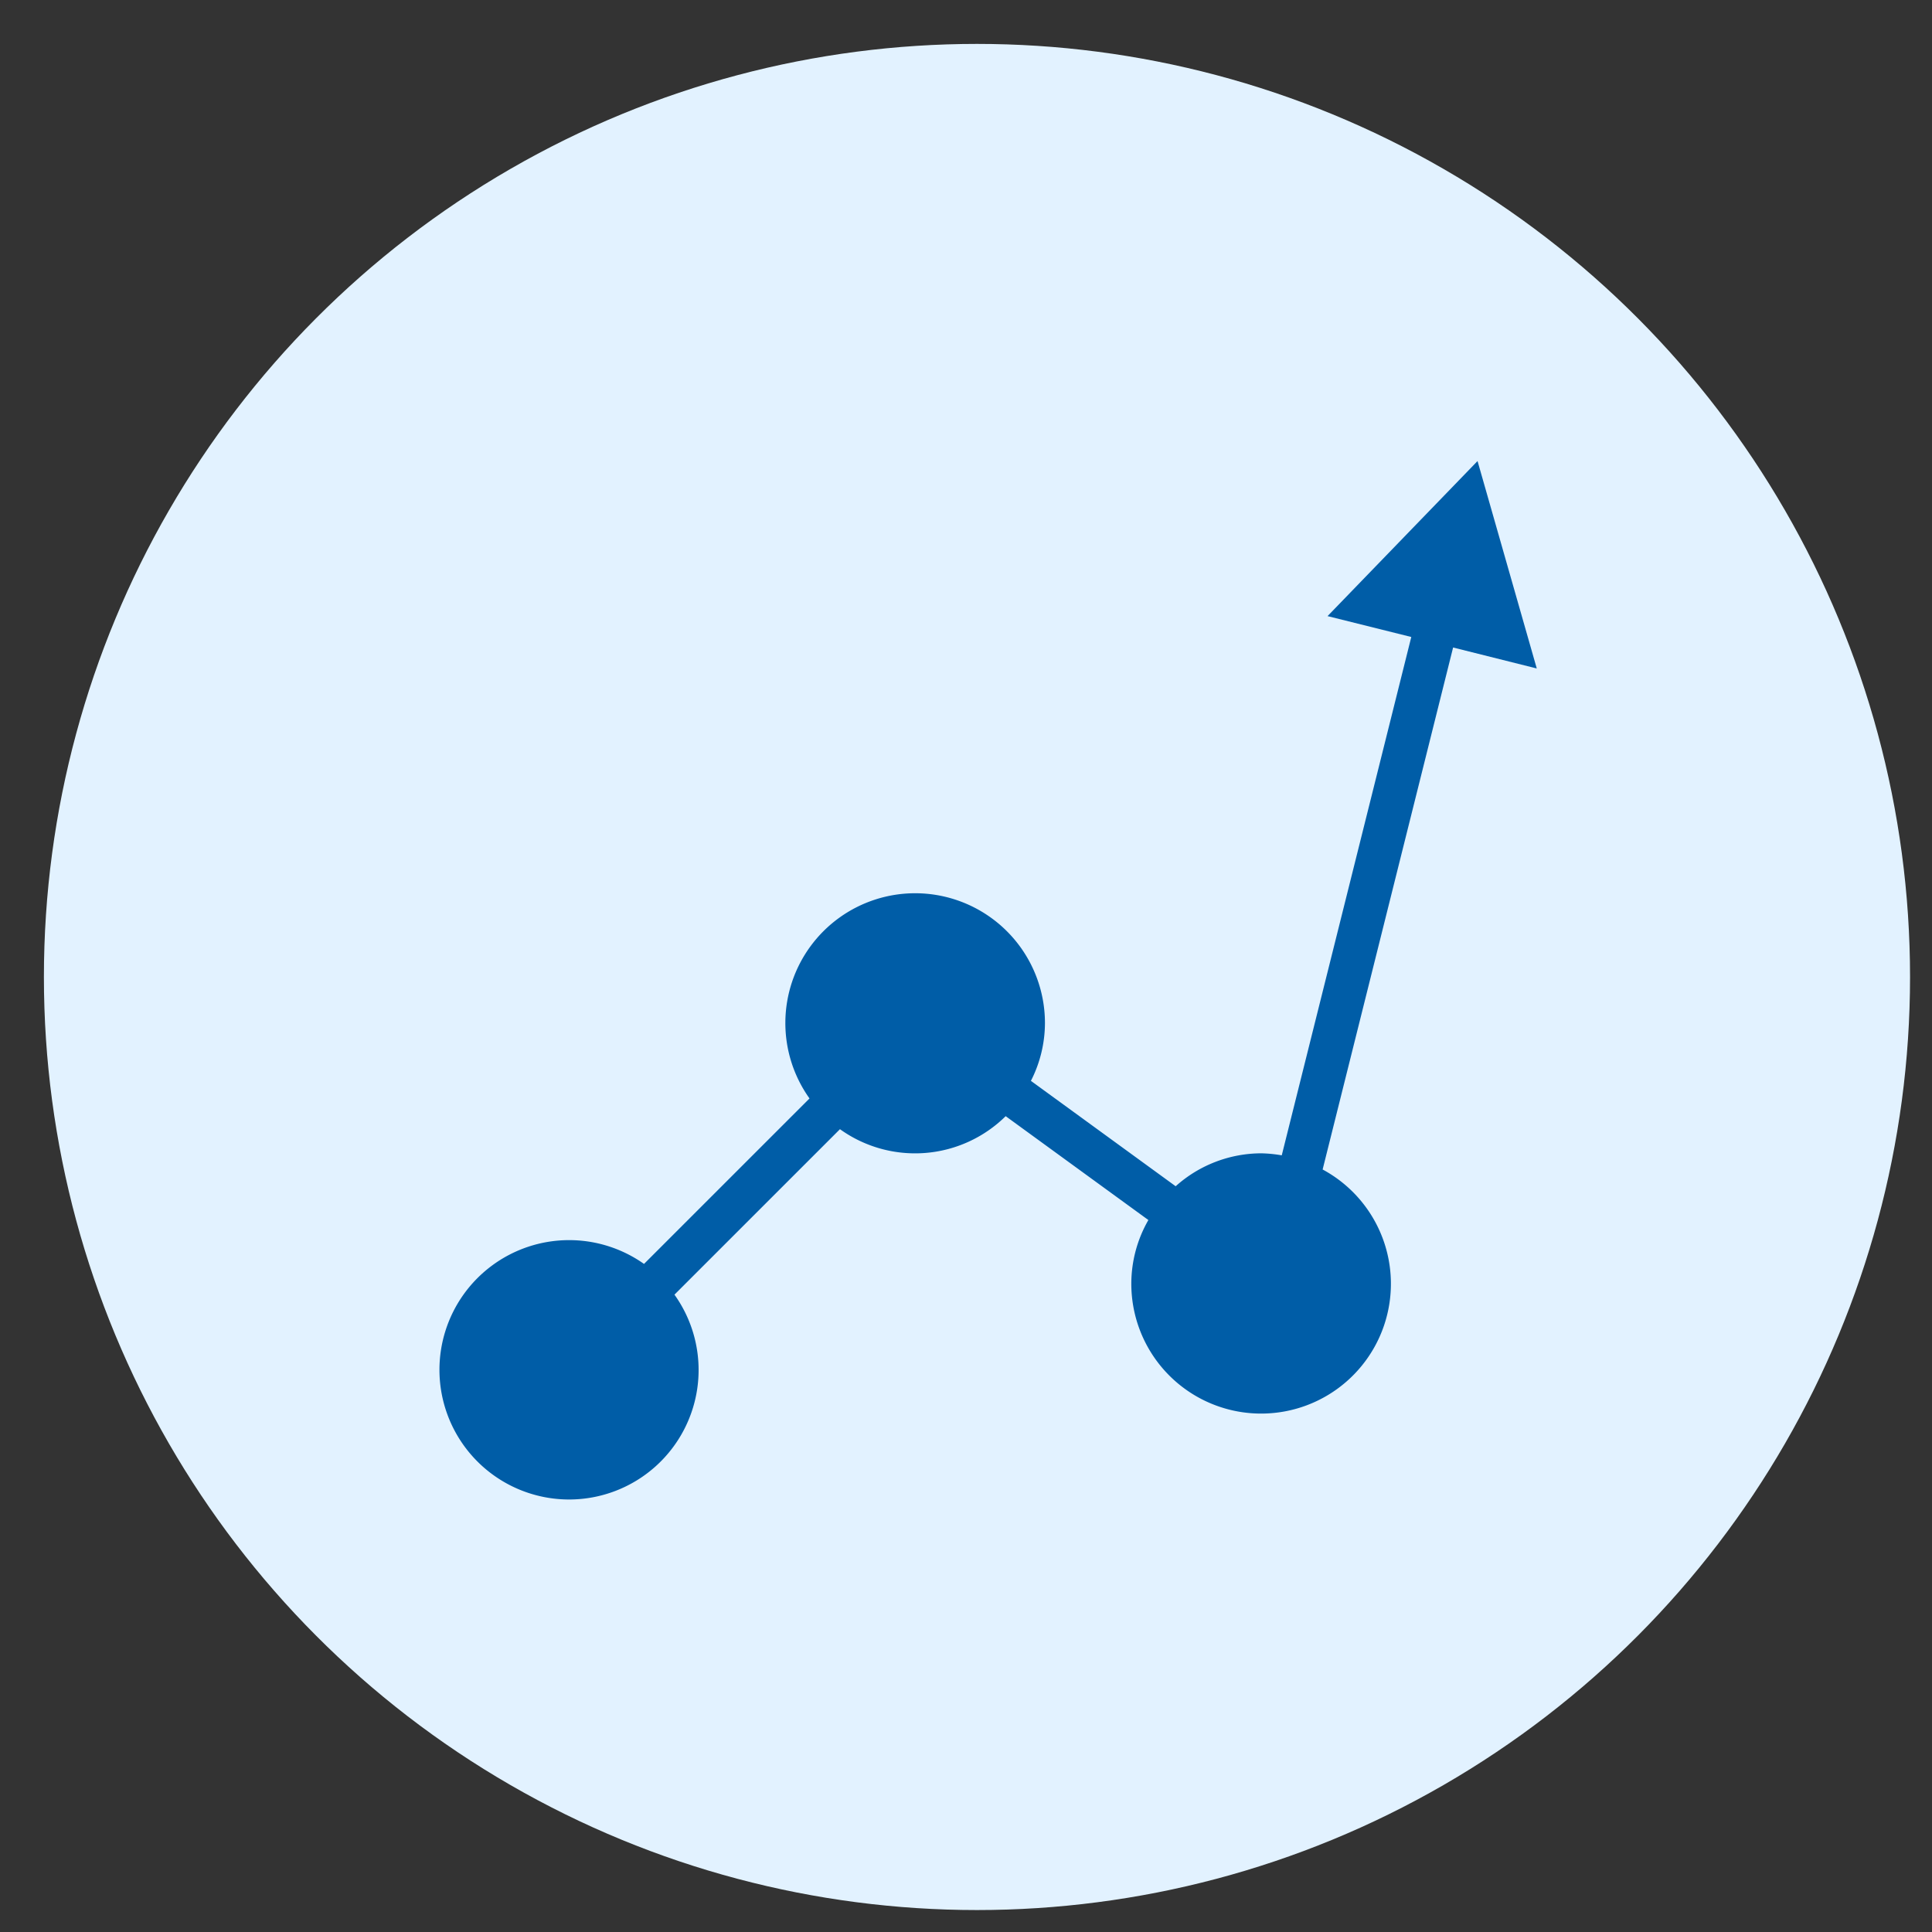 <svg xmlns="http://www.w3.org/2000/svg" xmlns:xlink="http://www.w3.org/1999/xlink" viewBox="0 0 88 88">
  <rect x="0" y="0" width="88" height="88" fill="#333333" stroke="none"/>
  <defs>
    <style>
      .cls-1 {
        clip-path: url(#clip-Estimation_Manager);
      }

      .cls-2 {
        fill: #e2f2ff;
      }

      .cls-3 {
        fill: #005da7;
      }
    </style>
    <clipPath id="clip-Estimation_Manager">
      <rect width="88" height="88"/>
    </clipPath>
  </defs>
  <g id="Estimation_Manager" data-name="Estimation Manager" class="cls-1">
    <g id="Group_4477" data-name="Group 4477" transform="translate(28 27)">
      <circle id="Ellipse_1" data-name="Ellipse 1" class="cls-2" cx="42.5" cy="42.5" r="42.5" transform="translate(-26 -25)"/>
      <g id="noun_Graph_31054" transform="translate(-104 -38)">
        <path id="Path_2038" data-name="Path 2038" class="cls-3" d="M101.912,79.3a5.9,5.9,0,0,0,4.809-9.33l7.538-7.537a5.871,5.871,0,0,0,7.548-.593l6.5,4.731a5.83,5.83,0,0,0-.777,2.875,5.912,5.912,0,1,0,8.714-5.177l5.943-23.776,3.811.955L143.3,32l-6.832,7.063,3.814.951-5.9,23.61a6.16,6.16,0,0,0-.932-.092,5.858,5.858,0,0,0-3.9,1.5l-6.593-4.8a5.817,5.817,0,0,0,.639-2.617,5.912,5.912,0,1,0-10.724,3.418l-7.538,7.537A5.907,5.907,0,1,0,101.912,79.3Z"/>
      </g>
    </g>
  </g>
</svg>
